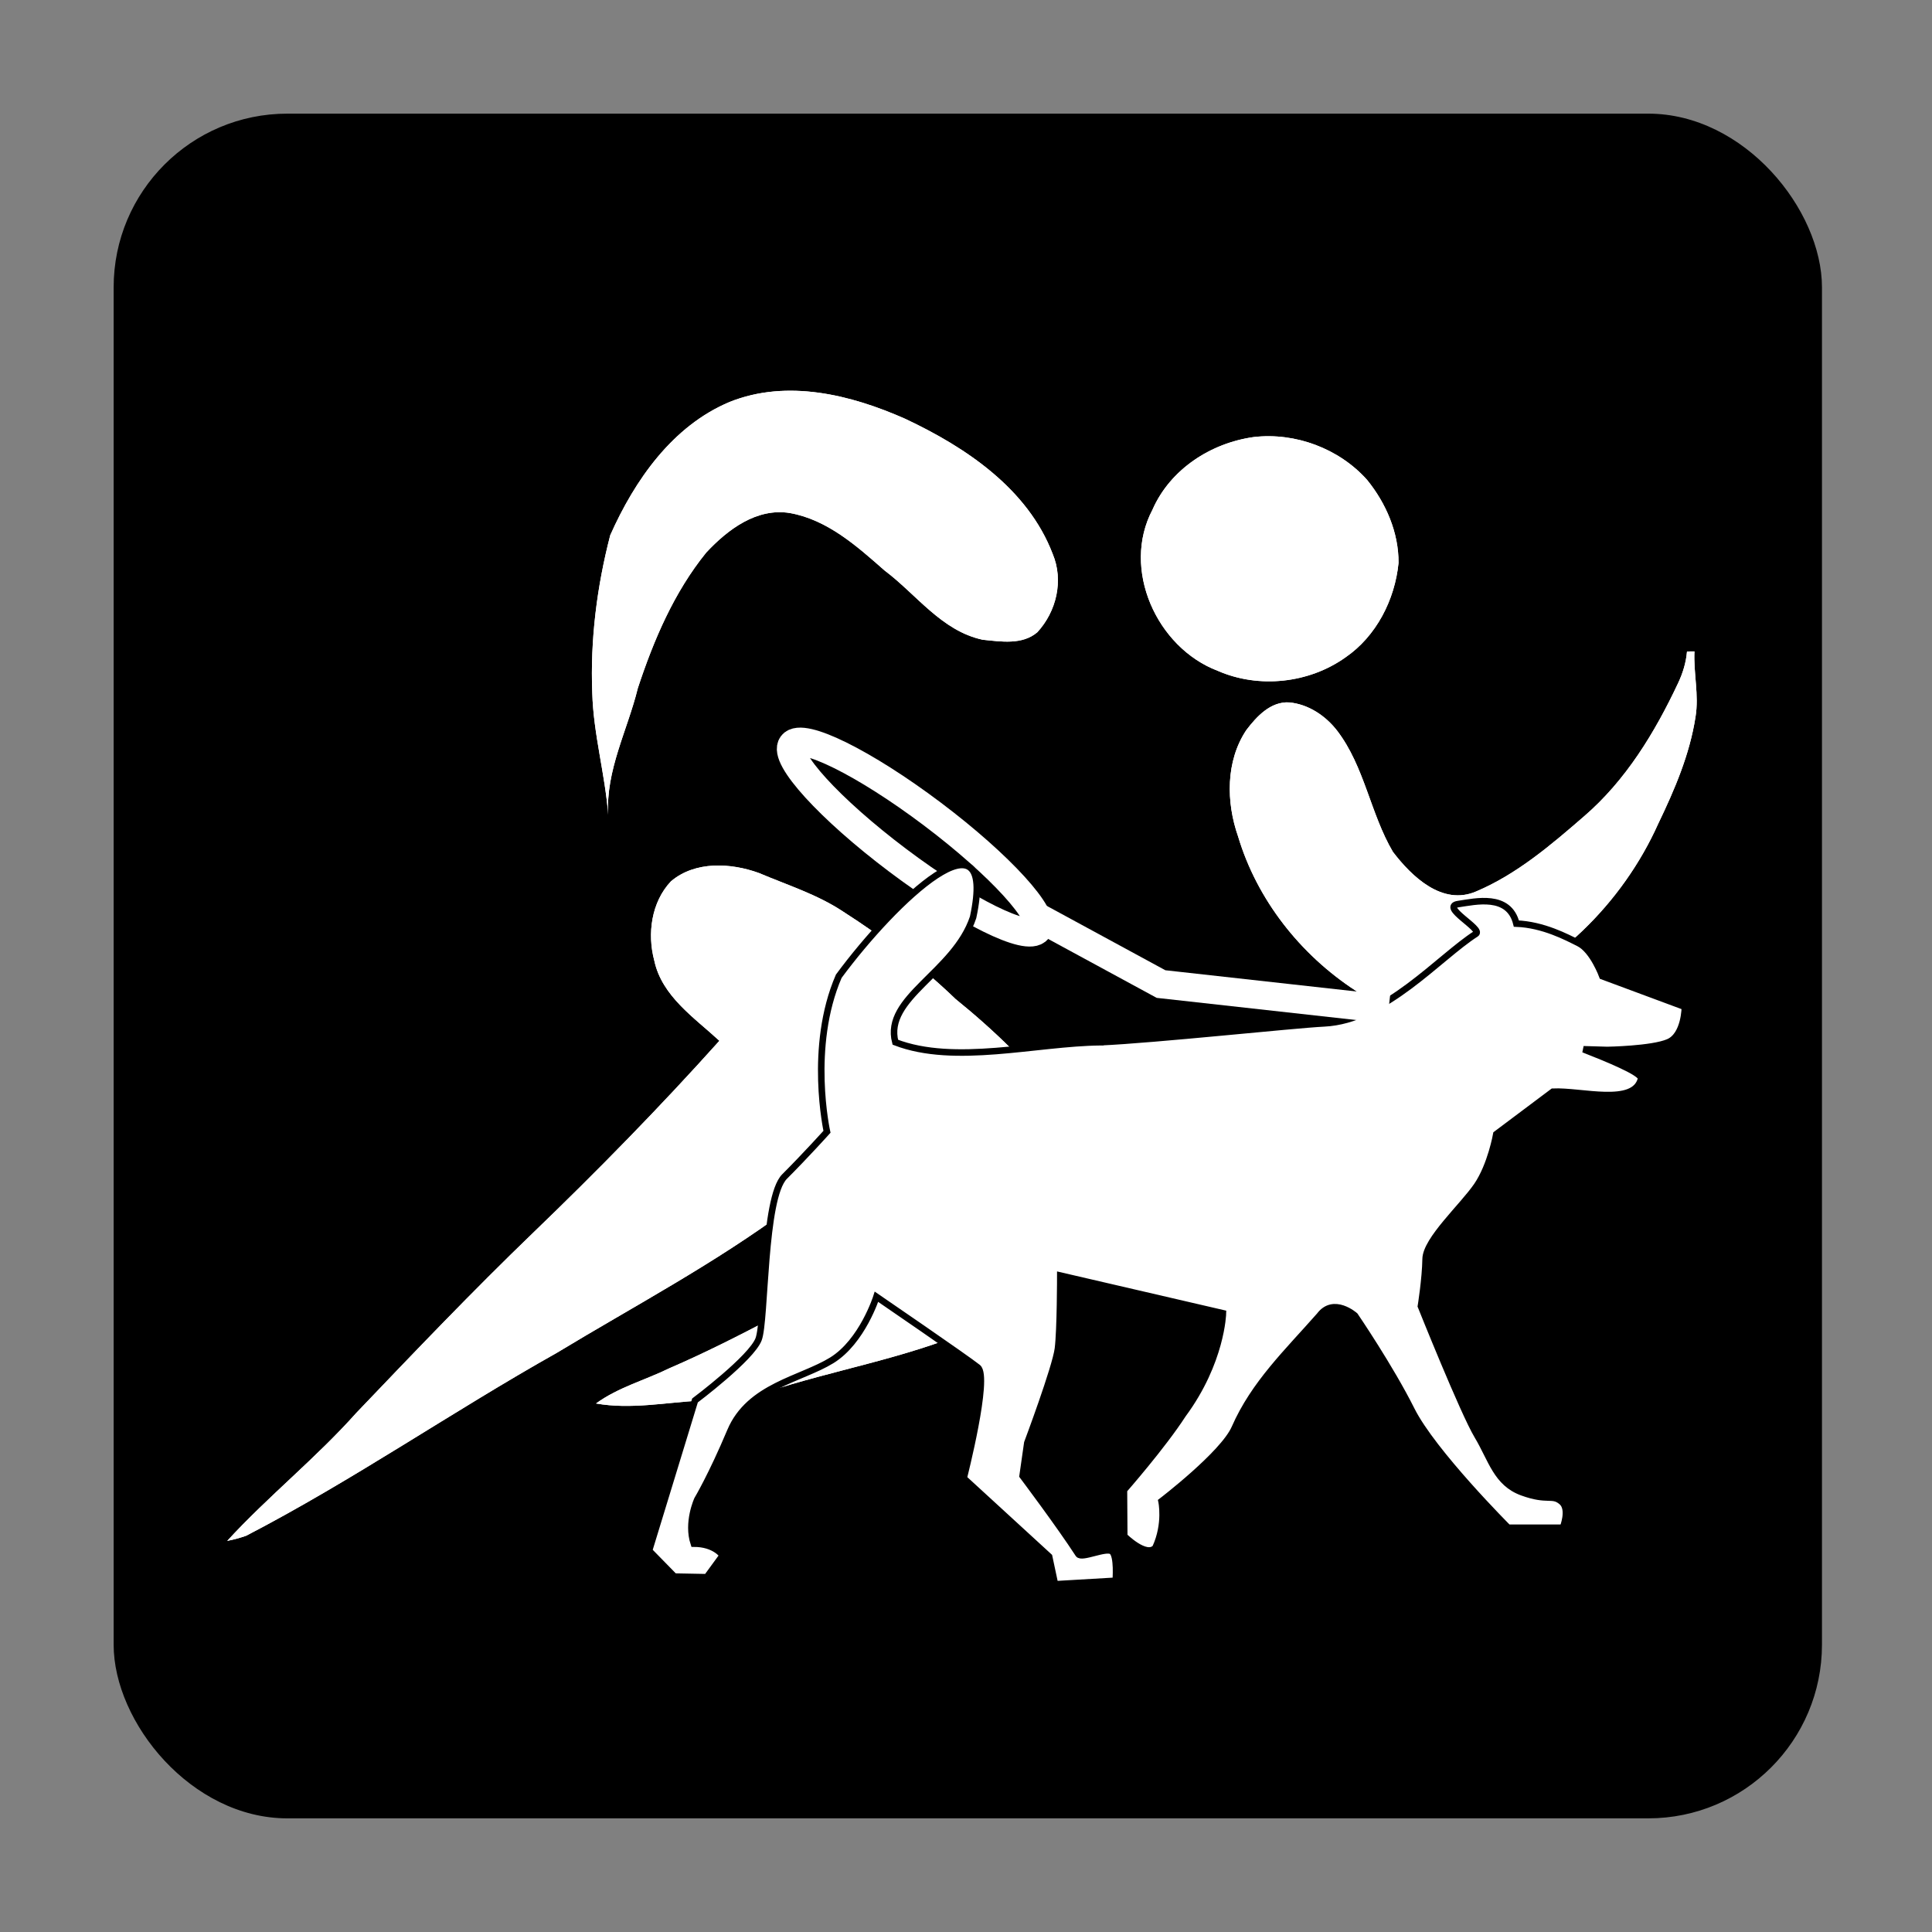 <?xml version="1.0" encoding="UTF-8" standalone="no"?>
<svg
   xmlns:dc="http://purl.org/dc/elements/1.1/"
   xmlns:cc="http://creativecommons.org/ns#"
   xmlns:rdf="http://www.w3.org/1999/02/22-rdf-syntax-ns#"
   xmlns:svg="http://www.w3.org/2000/svg"
   xmlns="http://www.w3.org/2000/svg"
   xmlns:sodipodi="http://sodipodi.sourceforge.net/DTD/sodipodi-0.dtd"
   xmlns:inkscape="http://www.inkscape.org/namespaces/inkscape"
   enable-background="new 0 0 300 300"
   viewBox="0 0 51 51"
   xml:space="preserve"
   id="svg2"
   version="1.1"
   inkscape:version="0.48.5 r10040"
   width="100%"
   height="100%"
   sodipodi:docname="canicross.svg"><rect x="0" y="0" width="51" height="51" fill="#808080" stroke="none"/><defs
     id="defs22" /><sodipodi:namedview
     pagecolor="#ffffff"
     bordercolor="#666666"
     borderopacity="1"
     objecttolerance="10"
     gridtolerance="10"
     guidetolerance="10"
     inkscape:pageopacity="0"
     inkscape:pageshadow="2"
     inkscape:window-width="1326"
     inkscape:window-height="715"
     id="namedview20"
     showgrid="false"
     inkscape:zoom="6.2933332"
     inkscape:cx="33.473517"
     inkscape:cy="23.092294"
     inkscape:window-x="40"
     inkscape:window-y="31"
     inkscape:window-maximized="1"
     inkscape:current-layer="svg2"
     fit-margin-top="3"
     fit-margin-left="3"
     fit-margin-right="3"
     fit-margin-bottom="3" /><g
     id="g3062"
     transform="matrix(0.15,0,0,0.15,3,3)"><rect
       ry="30.566"
       y="-1.5829094e-07"
       x="0"
       height="300"
       width="300.636"
       id="rect3769"
       style="fill:#000000;fill-opacity:1;stroke:none" /><path
       style="fill:#ffffff;fill-opacity:1;stroke:none"
       id="path4"
       stroke-miterlimit="10"
       d="m 108.422,50.727 c 10.115,-4.038 21.298,-1.269 30.866,2.97 10.676,5.017 21.583,12.316 25.963,23.775 1.965,4.676 0.675,10.132 -2.701,13.797 -2.656,2.269 -6.434,1.636 -9.617,1.315 -7.225,-1.551 -11.649,-7.978 -17.263,-12.188 -4.867,-4.284 -10.048,-8.922 -16.636,-10.107 -5.877,-0.971 -10.982,2.918 -14.749,6.952 -5.669,6.993 -9.25,15.397 -12.042,23.882 -1.814,7.4 -5.674,14.461 -5.209,22.271 -0.552,-7.204 -2.607,-14.216 -2.804,-21.455 -0.368,-9.334 0.816,-18.72 3.16,-27.745 4.299,-9.672 10.943,-19.245 21.032,-23.467 z"
       inkscape:connector-curvature="0" /><path
       style="fill:#ffffff;fill-opacity:1;stroke:none"
       id="path6"
       d="m 108.422,50.727 c 10.115,-4.038 21.298,-1.269 30.866,2.97 10.676,5.017 21.583,12.316 25.963,23.775 1.965,4.676 0.675,10.132 -2.701,13.797 -2.656,2.269 -6.434,1.636 -9.617,1.315 -7.225,-1.551 -11.649,-7.978 -17.263,-12.188 -4.867,-4.284 -10.048,-8.922 -16.636,-10.107 -5.877,-0.971 -10.982,2.918 -14.749,6.952 -5.669,6.993 -9.25,15.397 -12.042,23.882 -1.814,7.4 -5.674,14.461 -5.209,22.271 -0.552,-7.204 -2.607,-14.216 -2.804,-21.455 -0.368,-9.334 0.816,-18.72 3.16,-27.745 4.299,-9.672 10.943,-19.245 21.032,-23.467 z"
       inkscape:connector-curvature="0" /><path
       style="fill:#ffffff;fill-opacity:1;stroke:none"
       id="path8"
       stroke-miterlimit="10"
       d="m 200.646,56.913 c 7.324,-0.85 15.021,2.023 19.936,7.537 3.334,4.104 5.573,9.274 5.537,14.615 -0.646,6.494 -3.914,12.911 -9.367,16.643 -6.428,4.556 -15.215,5.505 -22.448,2.347 C 183.558,93.972 177.3,80.139 182.823,69.69 c 3.108,-7.108 10.273,-11.733 17.823,-12.777 z"
       inkscape:connector-curvature="0" /><path
       style="fill:#ffffff;fill-opacity:1;stroke:none"
       id="path10"
       d="m 200.646,56.913 c 7.324,-0.85 15.021,2.023 19.936,7.537 3.334,4.104 5.573,9.274 5.537,14.615 -0.646,6.494 -3.914,12.911 -9.367,16.643 -6.428,4.556 -15.215,5.505 -22.448,2.347 C 183.558,93.972 177.3,80.139 182.823,69.69 c 3.108,-7.108 10.273,-11.733 17.823,-12.777 z"
       inkscape:connector-curvature="0" /><path
       style="fill:#ffffff;fill-opacity:1;stroke:none"
       id="path12"
       stroke-miterlimit="10"
       d="m 276.883,94.662 c 0.433,-0.024 0.871,-0.035 1.313,-0.027 -0.184,3.852 0.82,7.701 0.184,11.538 -1.017,6.596 -3.673,12.791 -6.55,18.764 -6.32,14.098 -18.271,25.74 -32.761,31.219 -6.652,2.346 -14.544,2.166 -20.538,-1.839 -9.694,-6.329 -17.318,-15.983 -20.652,-27.126 -2.111,-6.018 -2.184,-13.245 1.445,-18.699 1.815,-2.39 4.266,-5.059 7.545,-4.88 3.388,0.313 6.416,2.348 8.462,5 4.817,6.323 5.825,14.547 9.796,21.298 3.322,4.354 8.694,9.526 14.633,6.979 7.157,-3.026 13.18,-8.173 19,-13.22 7.358,-6.328 12.479,-14.775 16.567,-23.473 0.821,-1.745 1.394,-3.605 1.556,-5.534 z"
       inkscape:connector-curvature="0" /><path
       style="fill:#ffffff;fill-opacity:1;stroke:none"
       id="path14"
       d="m 276.883,94.662 c 0.433,-0.024 0.871,-0.035 1.313,-0.027 -0.184,3.852 0.82,7.701 0.184,11.538 -1.017,6.596 -3.673,12.791 -6.55,18.764 -6.32,14.098 -18.271,25.74 -32.761,31.219 -6.652,2.346 -14.544,2.166 -20.538,-1.839 -9.694,-6.329 -17.318,-15.983 -20.652,-27.126 -2.111,-6.018 -2.184,-13.245 1.445,-18.699 1.815,-2.39 4.266,-5.059 7.545,-4.88 3.388,0.313 6.416,2.348 8.462,5 4.817,6.323 5.825,14.547 9.796,21.298 3.322,4.354 8.694,9.526 14.633,6.979 7.157,-3.026 13.18,-8.173 19,-13.22 7.358,-6.328 12.479,-14.775 16.567,-23.473 0.821,-1.745 1.394,-3.605 1.556,-5.534 z"
       inkscape:connector-curvature="0" /><path
       transform="matrix(0.799,0.602,-0.602,0.799,227.127,118.157)"
       d="m -36.229,59.11 c 0,2.808 -12.094,5.085 -27.013,5.085 -14.919,0 -27.013,-2.277 -27.013,-5.085 0,-2.808 12.094,-5.085 27.013,-5.085 14.919,0 27.013,2.277 27.013,5.085 z"
       sodipodi:ry="5.0847459"
       sodipodi:rx="27.012712"
       sodipodi:cy="59.110168"
       sodipodi:cx="-63.241524"
       id="path3780"
       style="fill:none;stroke:#ffffff;stroke-width:5;stroke-miterlimit:4;stroke-opacity:1;stroke-dasharray:none"
       sodipodi:type="arc" /><path
       style="fill:#ffffff;fill-opacity:1;stroke:none"
       id="path16"
       stroke-miterlimit="10"
       d="m 98.081,135.092 c 4.257,-3.605 10.544,-3.255 15.495,-1.452 4.974,2.115 10.214,3.749 14.755,6.757 7.051,4.518 13.789,9.584 19.817,15.404 6.811,5.506 13.136,11.648 18.556,18.54 4,4.705 8.176,10.202 7.861,16.718 -2.955,9.494 -11.09,16.435 -19.553,21.081 -11.224,5.707 -23.743,7.971 -35.739,11.473 -5.188,1.675 -10.634,2.285 -16.029,2.866 -6.109,0.33 -12.251,1.59 -18.356,0.509 3.912,-2.843 8.648,-4.108 12.948,-6.214 12.347,-5.33 23.968,-12.164 35.998,-18.153 5.096,-2.467 10.087,-5.611 13.001,-10.634 -0.156,-1.104 -0.308,-2.205 -0.455,-3.303 -3.425,-3.467 -7.653,-5.945 -12.011,-8.045 -5.085,4.203 -10.947,7.4 -15.631,12.092 -12.854,9.568 -27.063,17.069 -40.752,25.346 -18.428,10.357 -35.862,22.431 -54.64,32.177 -1.094,0.392 -2.215,0.697 -3.362,0.916 7.211,-7.857 15.608,-14.544 22.708,-22.509 10.246,-10.732 20.492,-21.47 31.182,-31.764 11.29,-10.871 22.263,-22.062 32.726,-33.733 -4.413,-4.08 -10.111,-7.839 -11.452,-14.096 -1.275,-4.732 -0.525,-10.322 2.933,-13.976 z"
       inkscape:connector-curvature="0" /><path
       style="fill:#ffffff;fill-opacity:1;stroke:none"
       id="path18"
       d="m 98.081,135.092 c 4.257,-3.605 10.544,-3.255 15.495,-1.452 4.974,2.115 10.214,3.749 14.755,6.757 7.051,4.518 13.789,9.584 19.817,15.404 6.811,5.506 13.136,11.648 18.556,18.54 4,4.705 8.176,10.202 7.861,16.718 -2.955,9.494 -11.09,16.435 -19.553,21.081 -11.224,5.707 -23.743,7.971 -35.739,11.473 -5.188,1.675 -10.634,2.285 -16.029,2.866 -6.109,0.33 -12.251,1.59 -18.356,0.509 3.912,-2.843 8.648,-4.108 12.948,-6.214 12.347,-5.33 23.968,-12.164 35.998,-18.153 5.096,-2.467 10.087,-5.611 13.001,-10.634 -0.156,-1.104 -0.308,-2.205 -0.455,-3.303 -3.425,-3.467 -7.653,-5.945 -12.011,-8.045 -5.085,4.203 -10.947,7.4 -15.631,12.092 -12.854,9.568 -27.063,17.069 -40.752,25.346 -18.428,10.357 -35.862,22.431 -54.64,32.177 -1.094,0.392 -2.215,0.697 -3.362,0.916 7.211,-7.857 15.608,-14.544 22.708,-22.509 10.246,-10.732 20.492,-21.47 31.182,-31.764 11.29,-10.871 22.263,-22.062 32.726,-33.733 -4.413,-4.08 -10.111,-7.839 -11.452,-14.096 -1.275,-4.732 -0.525,-10.322 2.933,-13.976 z"
       inkscape:connector-curvature="0" /><g
       style="fill:#ffffff;fill-opacity:1;stroke:#000000;stroke-opacity:1"
       id="g4"
       transform="matrix(1.511,0,0,1.511,-505.377,-1260.772)"><path
         id="path6-8"
         d="m 449.388,942.544 c 6.313,-0.275 22.503,-2.023 26.077,-2.196 7.103,-0.344 13.336,-7.668 17.662,-10.43 0.856,-0.547 -4.219,-3.15 -2.061,-3.464 2.018,-0.293 5.898,-1.24 6.774,2.276 3.131,0.118 5.883,1.592 7.271,2.286 1.647,0.823 2.745,3.843 2.745,3.843 l 9.607,3.568 c 0,0 0,3.294 -1.921,4.117 -1.921,0.824 -7.12,0.904 -7.12,0.904 l -2.762,-0.08 c 2.439,0.961 6.929,2.749 6.702,3.438 -0.809,3.205 -6.964,1.34 -10.27,1.503 l -6.588,4.941 c 0,0 -0.629,3.613 -2.26,6.003 -1.644,2.41 -5.942,6.282 -5.975,8.546 -0.034,2.293 -0.549,5.49 -0.549,5.49 0,0 4.941,12.352 6.588,15.097 1.647,2.745 2.196,5.49 5.215,6.588 3.019,1.098 3.477,0.138 4.598,1.098 1.012,0.867 0.137,3.019 0.137,3.019 h -6.382 c 0,0 -8.784,-8.784 -11.254,-13.725 -2.47,-4.941 -6.588,-10.98 -6.588,-10.98 0,0 -2.471,-2.196 -4.117,0 -3.745,4.258 -7.616,7.92 -9.882,13.093 -1.326,3.028 -8.526,8.529 -8.526,8.529 0,0 0.576,2.611 -0.707,5.409 -1.073,1.202 -3.635,-1.342 -3.635,-1.342 l -0.034,-5.376 c 0,0 4.503,-5.132 6.862,-8.784 4.535,-6.138 4.666,-11.803 4.666,-11.803 l -18.94,-4.392 c 0,0 0,6.313 -0.274,8.509 -0.274,2.196 -3.569,10.98 -3.569,10.98 l -0.549,3.843 c 0,0 4.34,5.774 6.504,9.118 0.378,0.557 3.19,-0.832 3.885,-0.337 0.704,0.502 0.454,3.434 0.454,3.434 l -7.068,0.412 -0.686,-3.225 -9.951,-9.127 c 0,0 3.02,-11.803 1.647,-12.901 -1.373,-1.098 -11.803,-8.235 -11.803,-8.235 0,0 -1.647,5.215 -5.216,7.411 -3.568,2.196 -9.607,3.019 -11.803,8.235 -2.196,5.215 -3.843,7.961 -3.843,7.961 0,0 -1.235,2.676 -0.412,5.147 2.47,0 3.363,1.372 3.363,1.372 l -1.853,2.539 -3.773,-0.071 -2.952,-3.017 5.353,-17.499 c 0,0 6.588,-4.941 7.411,-7.137 0.824,-2.196 0.549,-16.47 3.019,-18.94 2.471,-2.47 4.941,-5.215 4.941,-5.215 0,0 -2.196,-9.882 1.373,-18.117 6.543,-8.874 18.486,-20.138 15.646,-6.862 -2.149,6.447 -10.431,9.333 -9.058,14.548 6.915,2.664 16.382,0.078 23.881,0 h 2.4e-4 v 6e-5 z"
         inkscape:connector-curvature="0"
         style="fill:#ffffff;fill-opacity:1;stroke:#000000;stroke-width:0.761;stroke-opacity:1" /></g><path
       inkscape:connector-curvature="0"
       id="path3782"
       d="m 162.076,141.102 22.246,12.076 40.042,4.449"
       style="fill:none;stroke:#ffffff;stroke-width:5;stroke-linecap:butt;stroke-linejoin:miter;stroke-miterlimit:4;stroke-opacity:1;stroke-dasharray:none" /></g></svg>